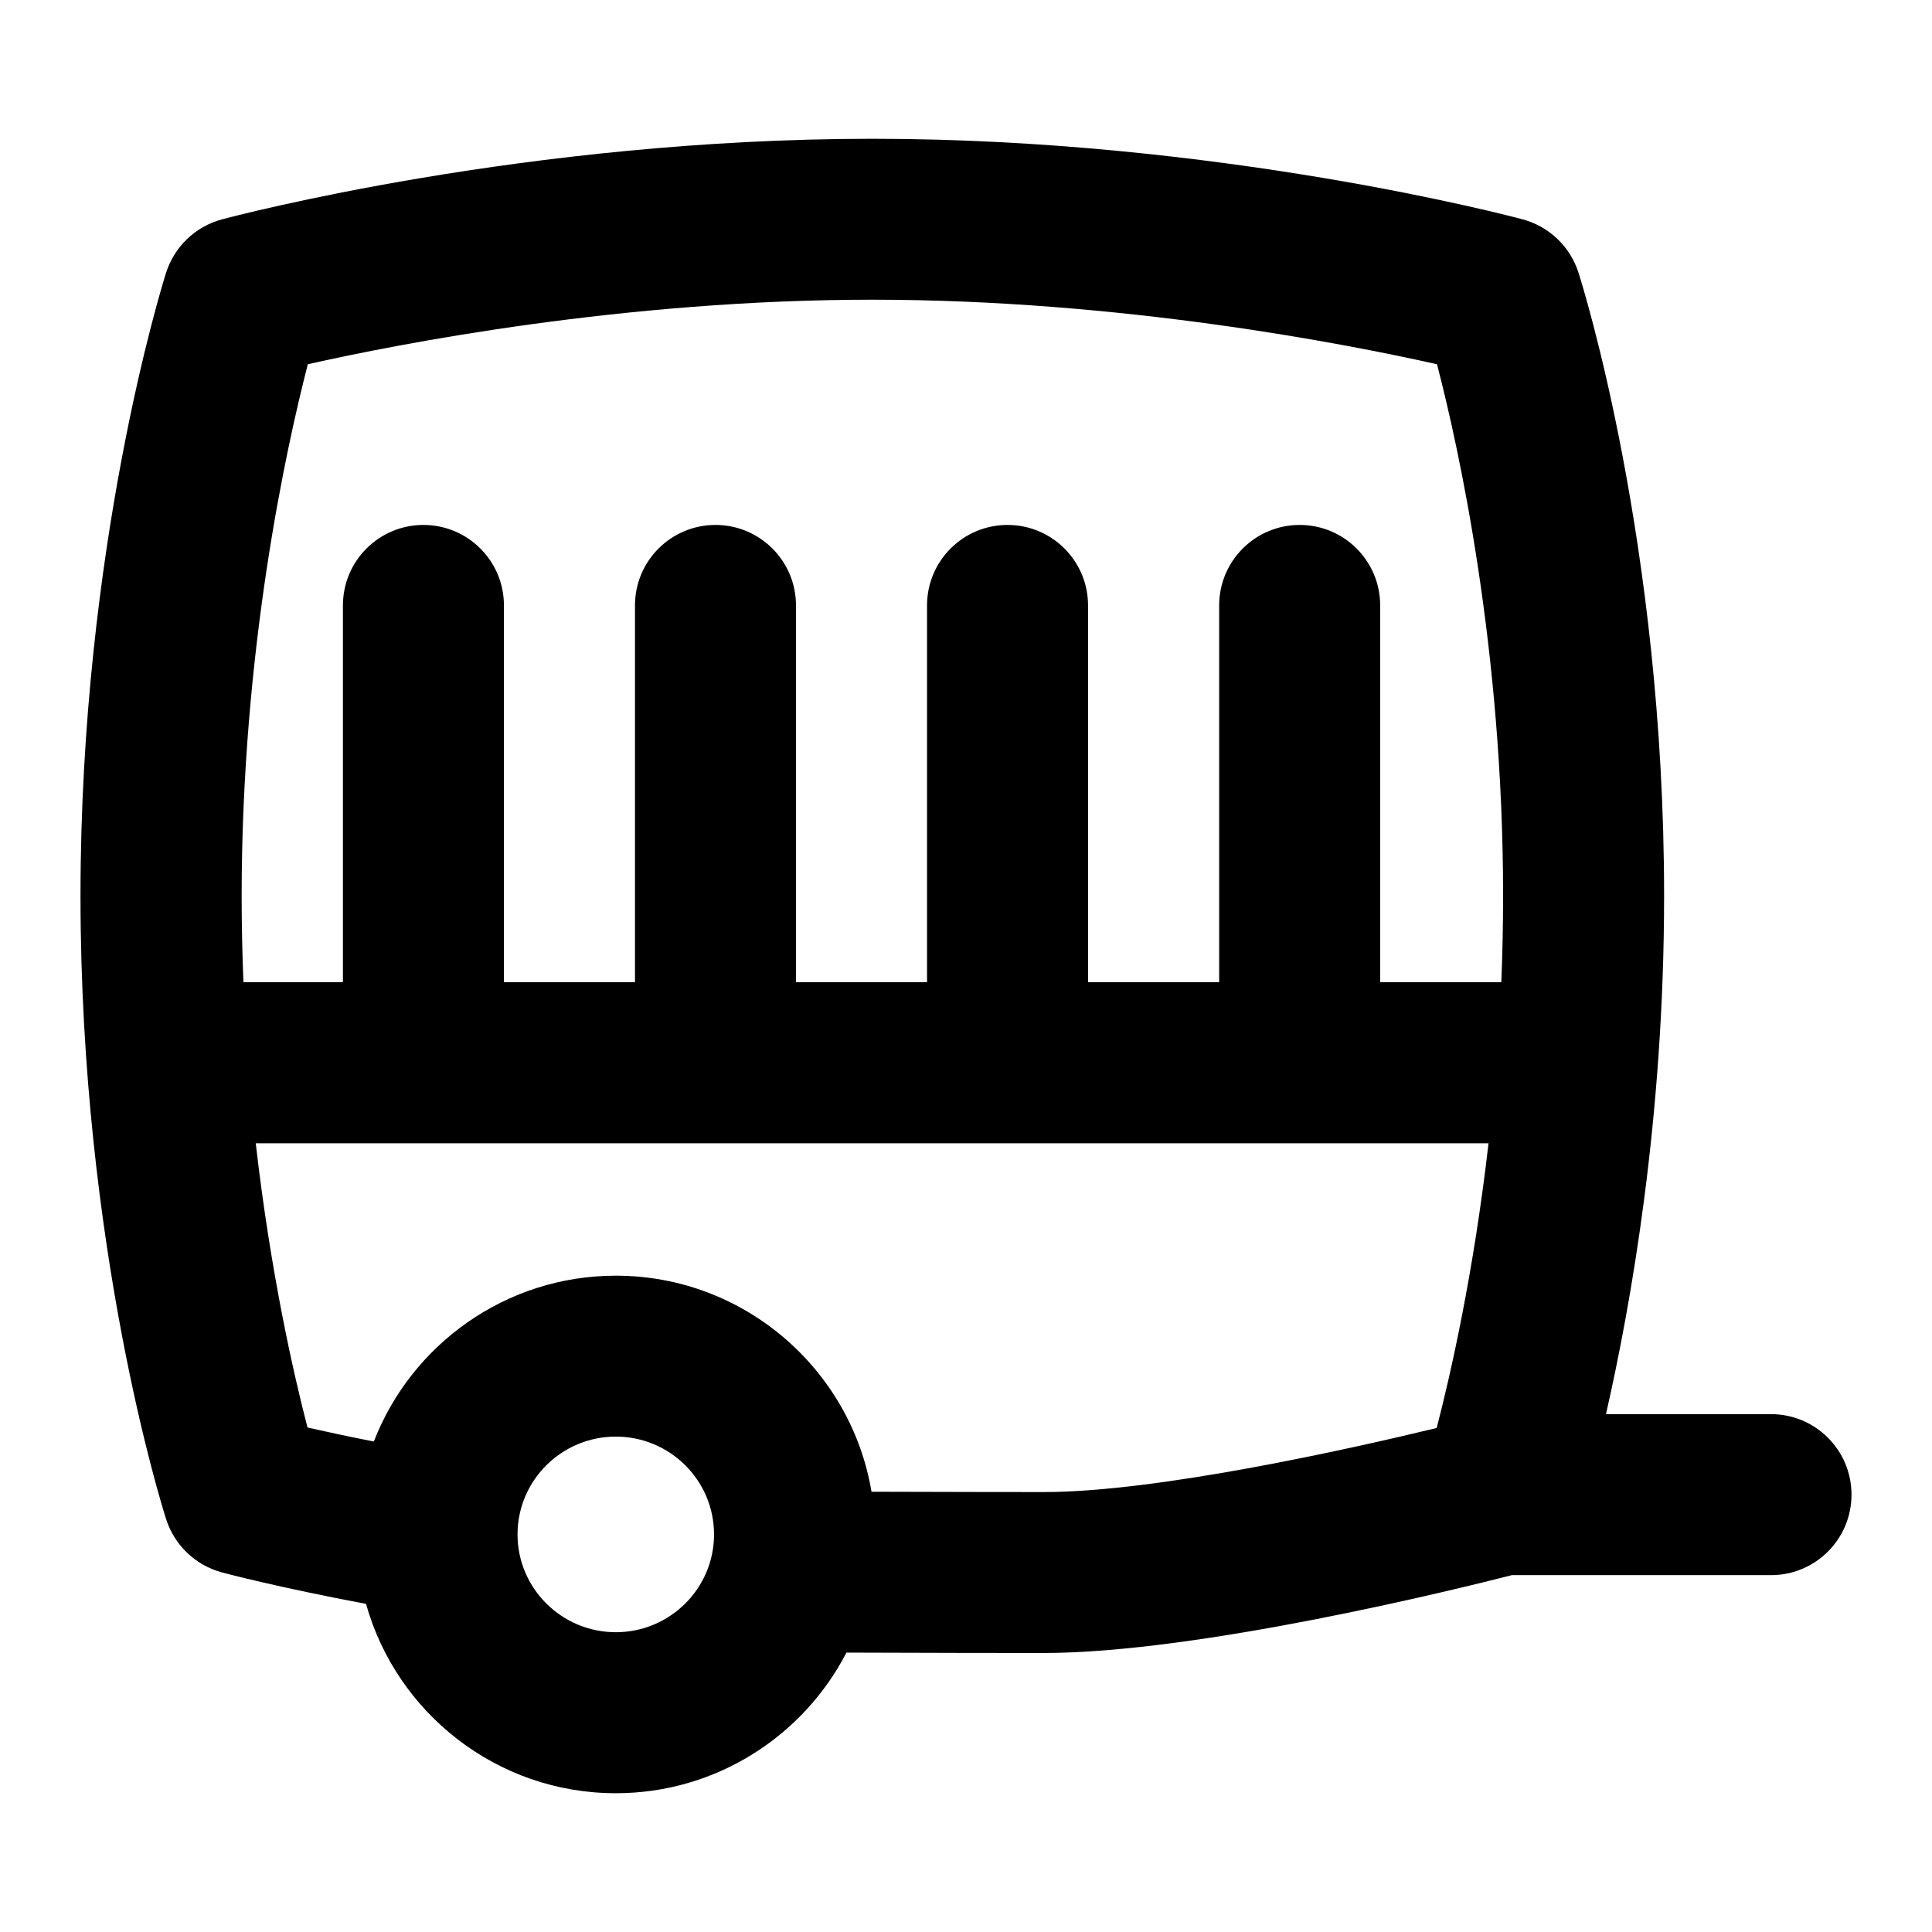 <?xml version="1.0" encoding="UTF-8"?>
<svg xmlns="http://www.w3.org/2000/svg" id="Layer_1" data-name="Layer 1" viewBox="0 0 24 24">
  <path d="M22,17.567h-2.05c.311-1.363,.722-3.682,.722-6.438,0-4.381-1.021-7.609-1.064-7.744-.104-.323-.365-.572-.693-.66-.152-.041-3.784-1.001-8.078-1.001S2.911,2.684,2.758,2.725c-.33,.088-.591,.338-.695,.663-.043,.137-1.063,3.397-1.063,7.741,0,4.381,1.021,7.609,1.064,7.744,.104,.323,.365,.572,.693,.66,.031,.009,.7,.186,1.79,.391,.379,1.355,1.626,2.352,3.103,2.352,1.246,0,2.33-.711,2.865-1.747,.766,.004,2.259,.005,2.451,.005,1.923,0,5.126-.791,5.815-.967h3.219c.552,0,1-.447,1-1s-.448-1-1-1ZM3.822,4.525c1.143-.257,3.933-.802,7.014-.802s5.875,.546,7.015,.802c.272,1.046,.821,3.539,.821,6.604,0,.366-.008,.724-.022,1.072h-1.505V7.521c0-.553-.448-1-1-1s-1,.447-1,1v4.68h-1.629V7.521c0-.553-.448-1-1-1s-1,.447-1,1v4.68h-1.628V7.521c0-.553-.448-1-1-1s-1,.447-1,1v4.68h-1.628V7.521c0-.553-.448-1-1-1s-1,.447-1,1v4.68h-1.236c-.014-.348-.022-.706-.022-1.072,0-3.041,.55-5.55,.822-6.604Zm3.828,15.751c-.673,0-1.221-.545-1.221-1.215s.547-1.215,1.221-1.215,1.22,.545,1.22,1.215-.547,1.215-1.22,1.215Zm3.176-1.746c-.255-1.52-1.582-2.683-3.176-2.683-1.368,0-2.54,.856-3.006,2.06-.328-.064-.606-.125-.824-.174-.173-.665-.458-1.918-.643-3.531h15.314c-.185,1.611-.471,2.87-.644,3.537-1.076,.26-3.467,.796-4.883,.796-.168,0-1.351-.001-2.14-.004Z"/>
</svg>
